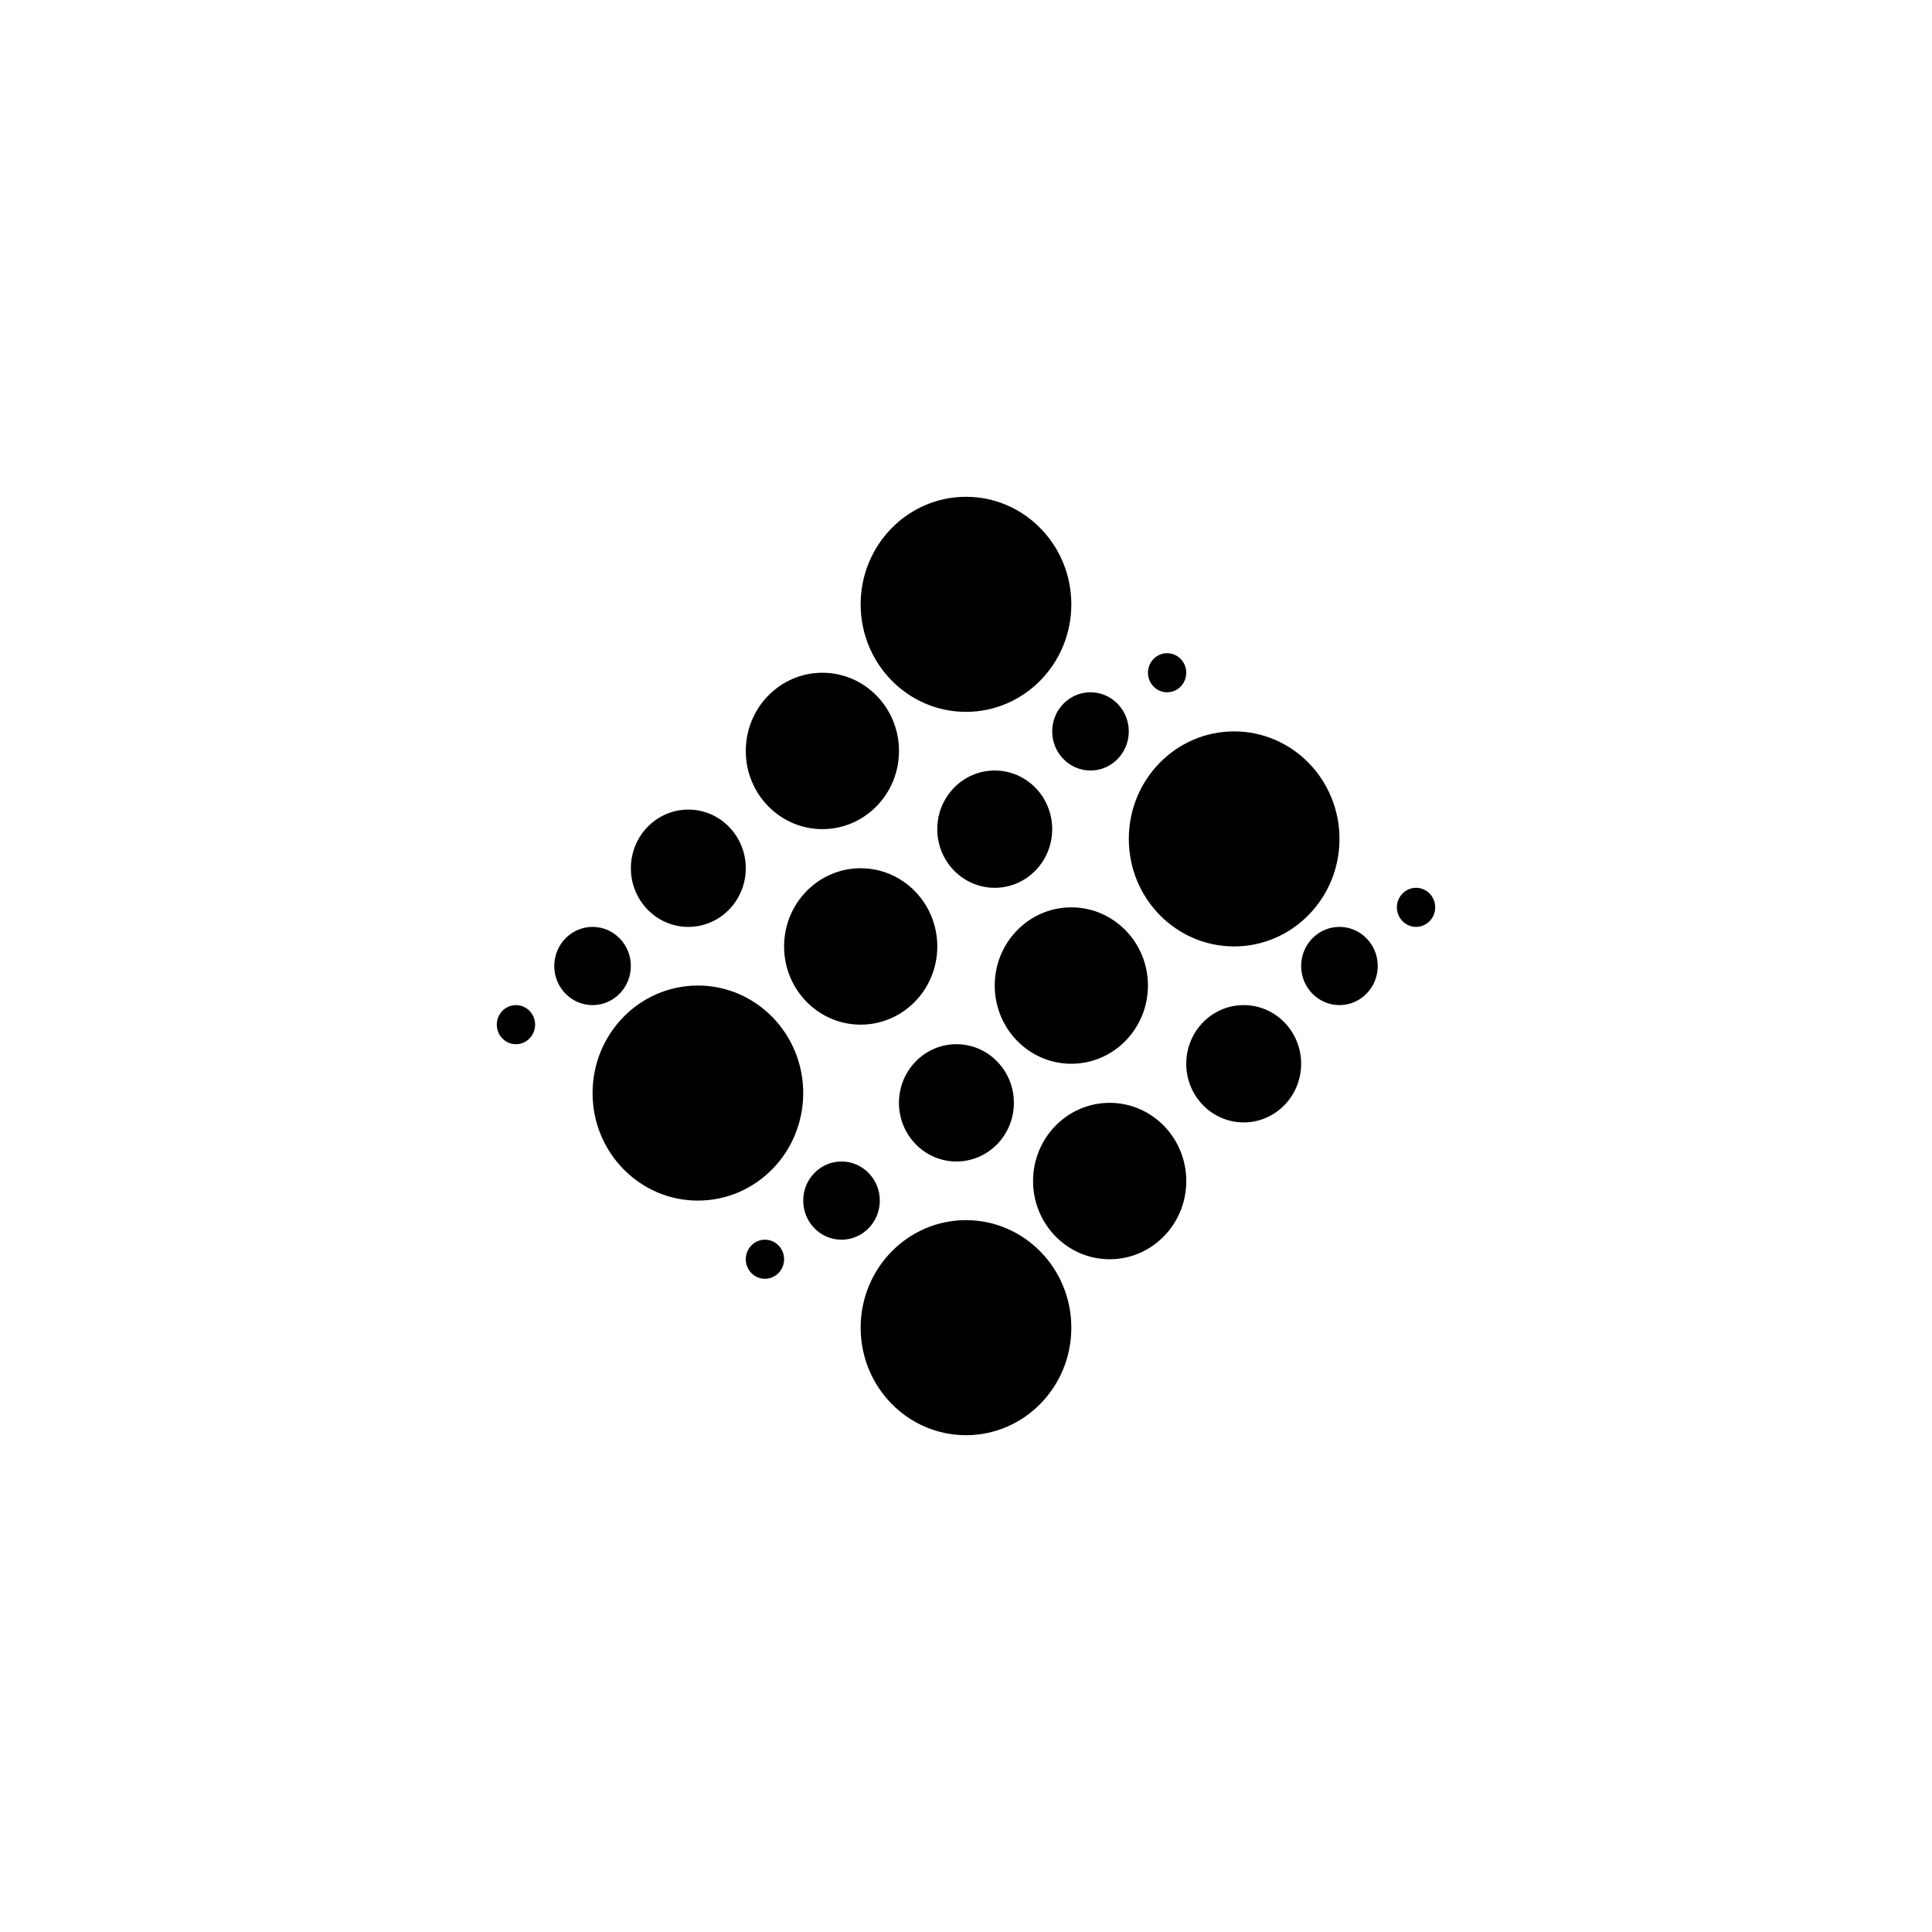 <svg width="70" height="70" viewBox="0 0 70 70" fill="none" xmlns="http://www.w3.org/2000/svg">
<g filter="url(#filter0_d)">
<mask id="mask0" mask-type="alpha" maskUnits="userSpaceOnUse" x="10" y="6" width="50" height="50">
<circle cx="35" cy="31" r="25" fill="white"/>
</mask>
<g mask="url(#mask0)">
<circle cx="35" cy="31" r="25" fill="white"/>
<path fill-rule="evenodd" clip-rule="evenodd" d="M35 21.792C37.108 21.792 38.816 20.047 38.816 17.896C38.816 15.744 37.108 14 35 14C32.892 14 31.183 15.744 31.183 17.896C31.183 20.047 32.892 21.792 35 21.792ZM32.572 23.208C32.572 24.773 31.33 26.041 29.797 26.041C28.264 26.041 27.021 24.773 27.021 23.208C27.021 21.643 28.264 20.375 29.797 20.375C31.33 20.375 32.572 21.643 32.572 23.208ZM31.184 33.125C32.717 33.125 33.96 31.857 33.96 30.292C33.96 28.727 32.717 27.458 31.184 27.458C29.651 27.458 28.409 28.727 28.409 30.292C28.409 31.857 29.651 33.125 31.184 33.125ZM38.816 34.542C40.349 34.542 41.592 33.273 41.592 31.708C41.592 30.143 40.349 28.875 38.816 28.875C37.283 28.875 36.041 30.143 36.041 31.708C36.041 33.273 37.283 34.542 38.816 34.542ZM24.939 29.583C26.089 29.583 27.021 28.632 27.021 27.458C27.021 26.285 26.089 25.333 24.939 25.333C23.79 25.333 22.858 26.285 22.858 27.458C22.858 28.632 23.79 29.583 24.939 29.583ZM38.123 26.042C38.123 27.215 37.191 28.167 36.041 28.167C34.891 28.167 33.959 27.215 33.959 26.042C33.959 24.868 34.891 23.917 36.041 23.917C37.191 23.917 38.123 24.868 38.123 26.042ZM34.653 38.083C35.803 38.083 36.735 37.132 36.735 35.958C36.735 34.785 35.803 33.833 34.653 33.833C33.503 33.833 32.571 34.785 32.571 35.958C32.571 37.132 33.503 38.083 34.653 38.083ZM47.143 34.542C47.143 35.715 46.211 36.667 45.062 36.667C43.912 36.667 42.98 35.715 42.98 34.542C42.98 33.368 43.912 32.417 45.062 32.417C46.211 32.417 47.143 33.368 47.143 34.542ZM40.206 41.625C41.738 41.625 42.981 40.356 42.981 38.792C42.981 37.227 41.738 35.958 40.206 35.958C38.673 35.958 37.43 37.227 37.43 38.792C37.43 40.356 38.673 41.625 40.206 41.625ZM38.816 44.104C38.816 46.256 37.108 48 35 48C32.892 48 31.183 46.256 31.183 44.104C31.183 41.953 32.892 40.208 35 40.208C37.108 40.208 38.816 41.953 38.816 44.104ZM25.286 39.5C27.394 39.5 29.102 37.756 29.102 35.604C29.102 33.453 27.394 31.708 25.286 31.708C23.178 31.708 21.47 33.453 21.47 35.604C21.47 37.756 23.178 39.5 25.286 39.5ZM48.532 26.396C48.532 28.547 46.823 30.291 44.715 30.291C42.607 30.291 40.899 28.547 40.899 26.396C40.899 24.244 42.607 22.5 44.715 22.5C46.823 22.5 48.532 24.244 48.532 26.396ZM22.857 31C22.857 31.782 22.236 32.417 21.47 32.417C20.703 32.417 20.082 31.782 20.082 31C20.082 30.218 20.703 29.583 21.47 29.583C22.236 29.583 22.857 30.218 22.857 31ZM48.531 32.417C49.297 32.417 49.918 31.782 49.918 31C49.918 30.218 49.297 29.583 48.531 29.583C47.764 29.583 47.143 30.218 47.143 31C47.143 31.782 47.764 32.417 48.531 32.417ZM40.898 22.5C40.898 23.282 40.277 23.917 39.511 23.917C38.744 23.917 38.123 23.282 38.123 22.5C38.123 21.718 38.744 21.083 39.511 21.083C40.277 21.083 40.898 21.718 40.898 22.5ZM30.489 40.917C31.256 40.917 31.877 40.282 31.877 39.5C31.877 38.718 31.256 38.083 30.489 38.083C29.723 38.083 29.102 38.718 29.102 39.5C29.102 40.282 29.723 40.917 30.489 40.917ZM19.388 33.125C19.388 33.516 19.077 33.834 18.694 33.834C18.311 33.834 18 33.516 18 33.125C18 32.734 18.311 32.417 18.694 32.417C19.077 32.417 19.388 32.734 19.388 33.125ZM27.715 42.333C28.098 42.333 28.409 42.016 28.409 41.625C28.409 41.234 28.098 40.916 27.715 40.916C27.332 40.916 27.021 41.234 27.021 41.625C27.021 42.016 27.332 42.333 27.715 42.333ZM42.98 20.375C42.98 20.766 42.67 21.083 42.287 21.083C41.903 21.083 41.593 20.766 41.593 20.375C41.593 19.984 41.903 19.667 42.287 19.667C42.67 19.667 42.98 19.984 42.98 20.375ZM51.306 29.583C51.689 29.583 52 29.266 52 28.875C52 28.484 51.689 28.167 51.306 28.167C50.923 28.167 50.612 28.484 50.612 28.875C50.612 29.266 50.923 29.583 51.306 29.583Z" fill="black"/>
</g>
</g>
<defs>
<filter id="filter0_d" x="0" y="0" width="70" height="70" filterUnits="userSpaceOnUse" color-interpolation-filters="sRGB">
<feFlood flood-opacity="0" result="BackgroundImageFix"/>
<feColorMatrix in="SourceAlpha" type="matrix" values="0 0 0 0 0 0 0 0 0 0 0 0 0 0 0 0 0 0 127 0"/>
<feOffset dy="4"/>
<feGaussianBlur stdDeviation="5"/>
<feColorMatrix type="matrix" values="0 0 0 0 0 0 0 0 0 0 0 0 0 0 0 0 0 0 0.15 0"/>
<feBlend mode="normal" in2="BackgroundImageFix" result="effect1_dropShadow"/>
<feBlend mode="normal" in="SourceGraphic" in2="effect1_dropShadow" result="shape"/>
</filter>
</defs>
</svg>
